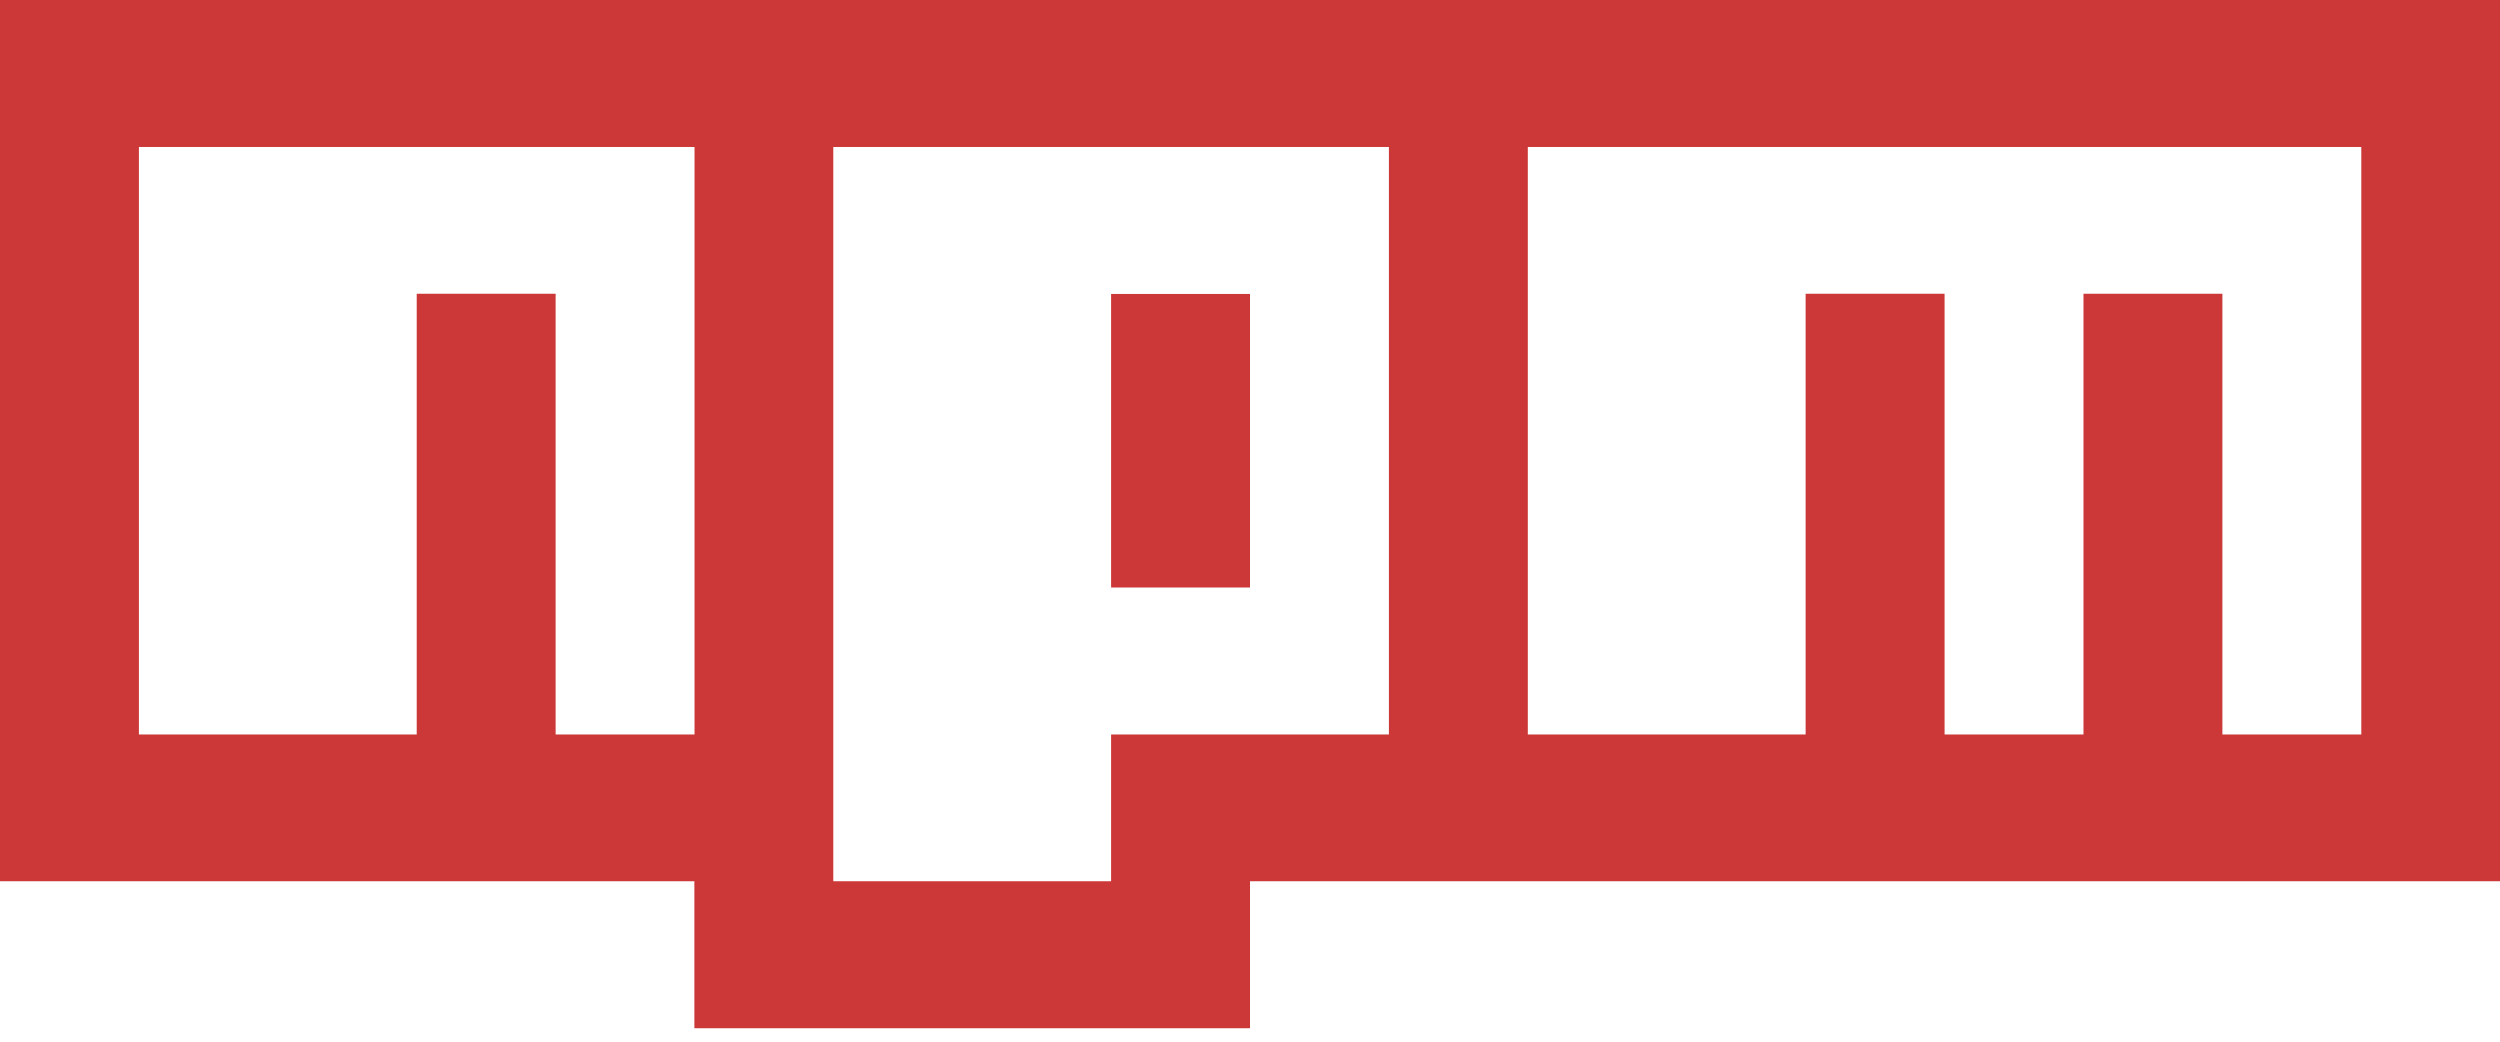 <svg width="48" height="20" viewBox="0 0 48 20" fill="none" xmlns="http://www.w3.org/2000/svg">
<path d="M0 0H48V16.92H24V19.742H13.332V16.92H0V0ZM2.667 14.102H8.001V5.64H10.668V14.102H13.335V2.822H2.667V14.102ZM15.999 2.822V16.92H21.333V14.102H26.667V2.822H15.999ZM21.333 5.644H24V11.28H21.333V5.644ZM29.334 2.822V14.102H34.668V5.64H37.336V14.102H40.003V5.64H42.67V14.102H45.337V2.822H29.334Z" fill="#CB3837"/>
</svg>
